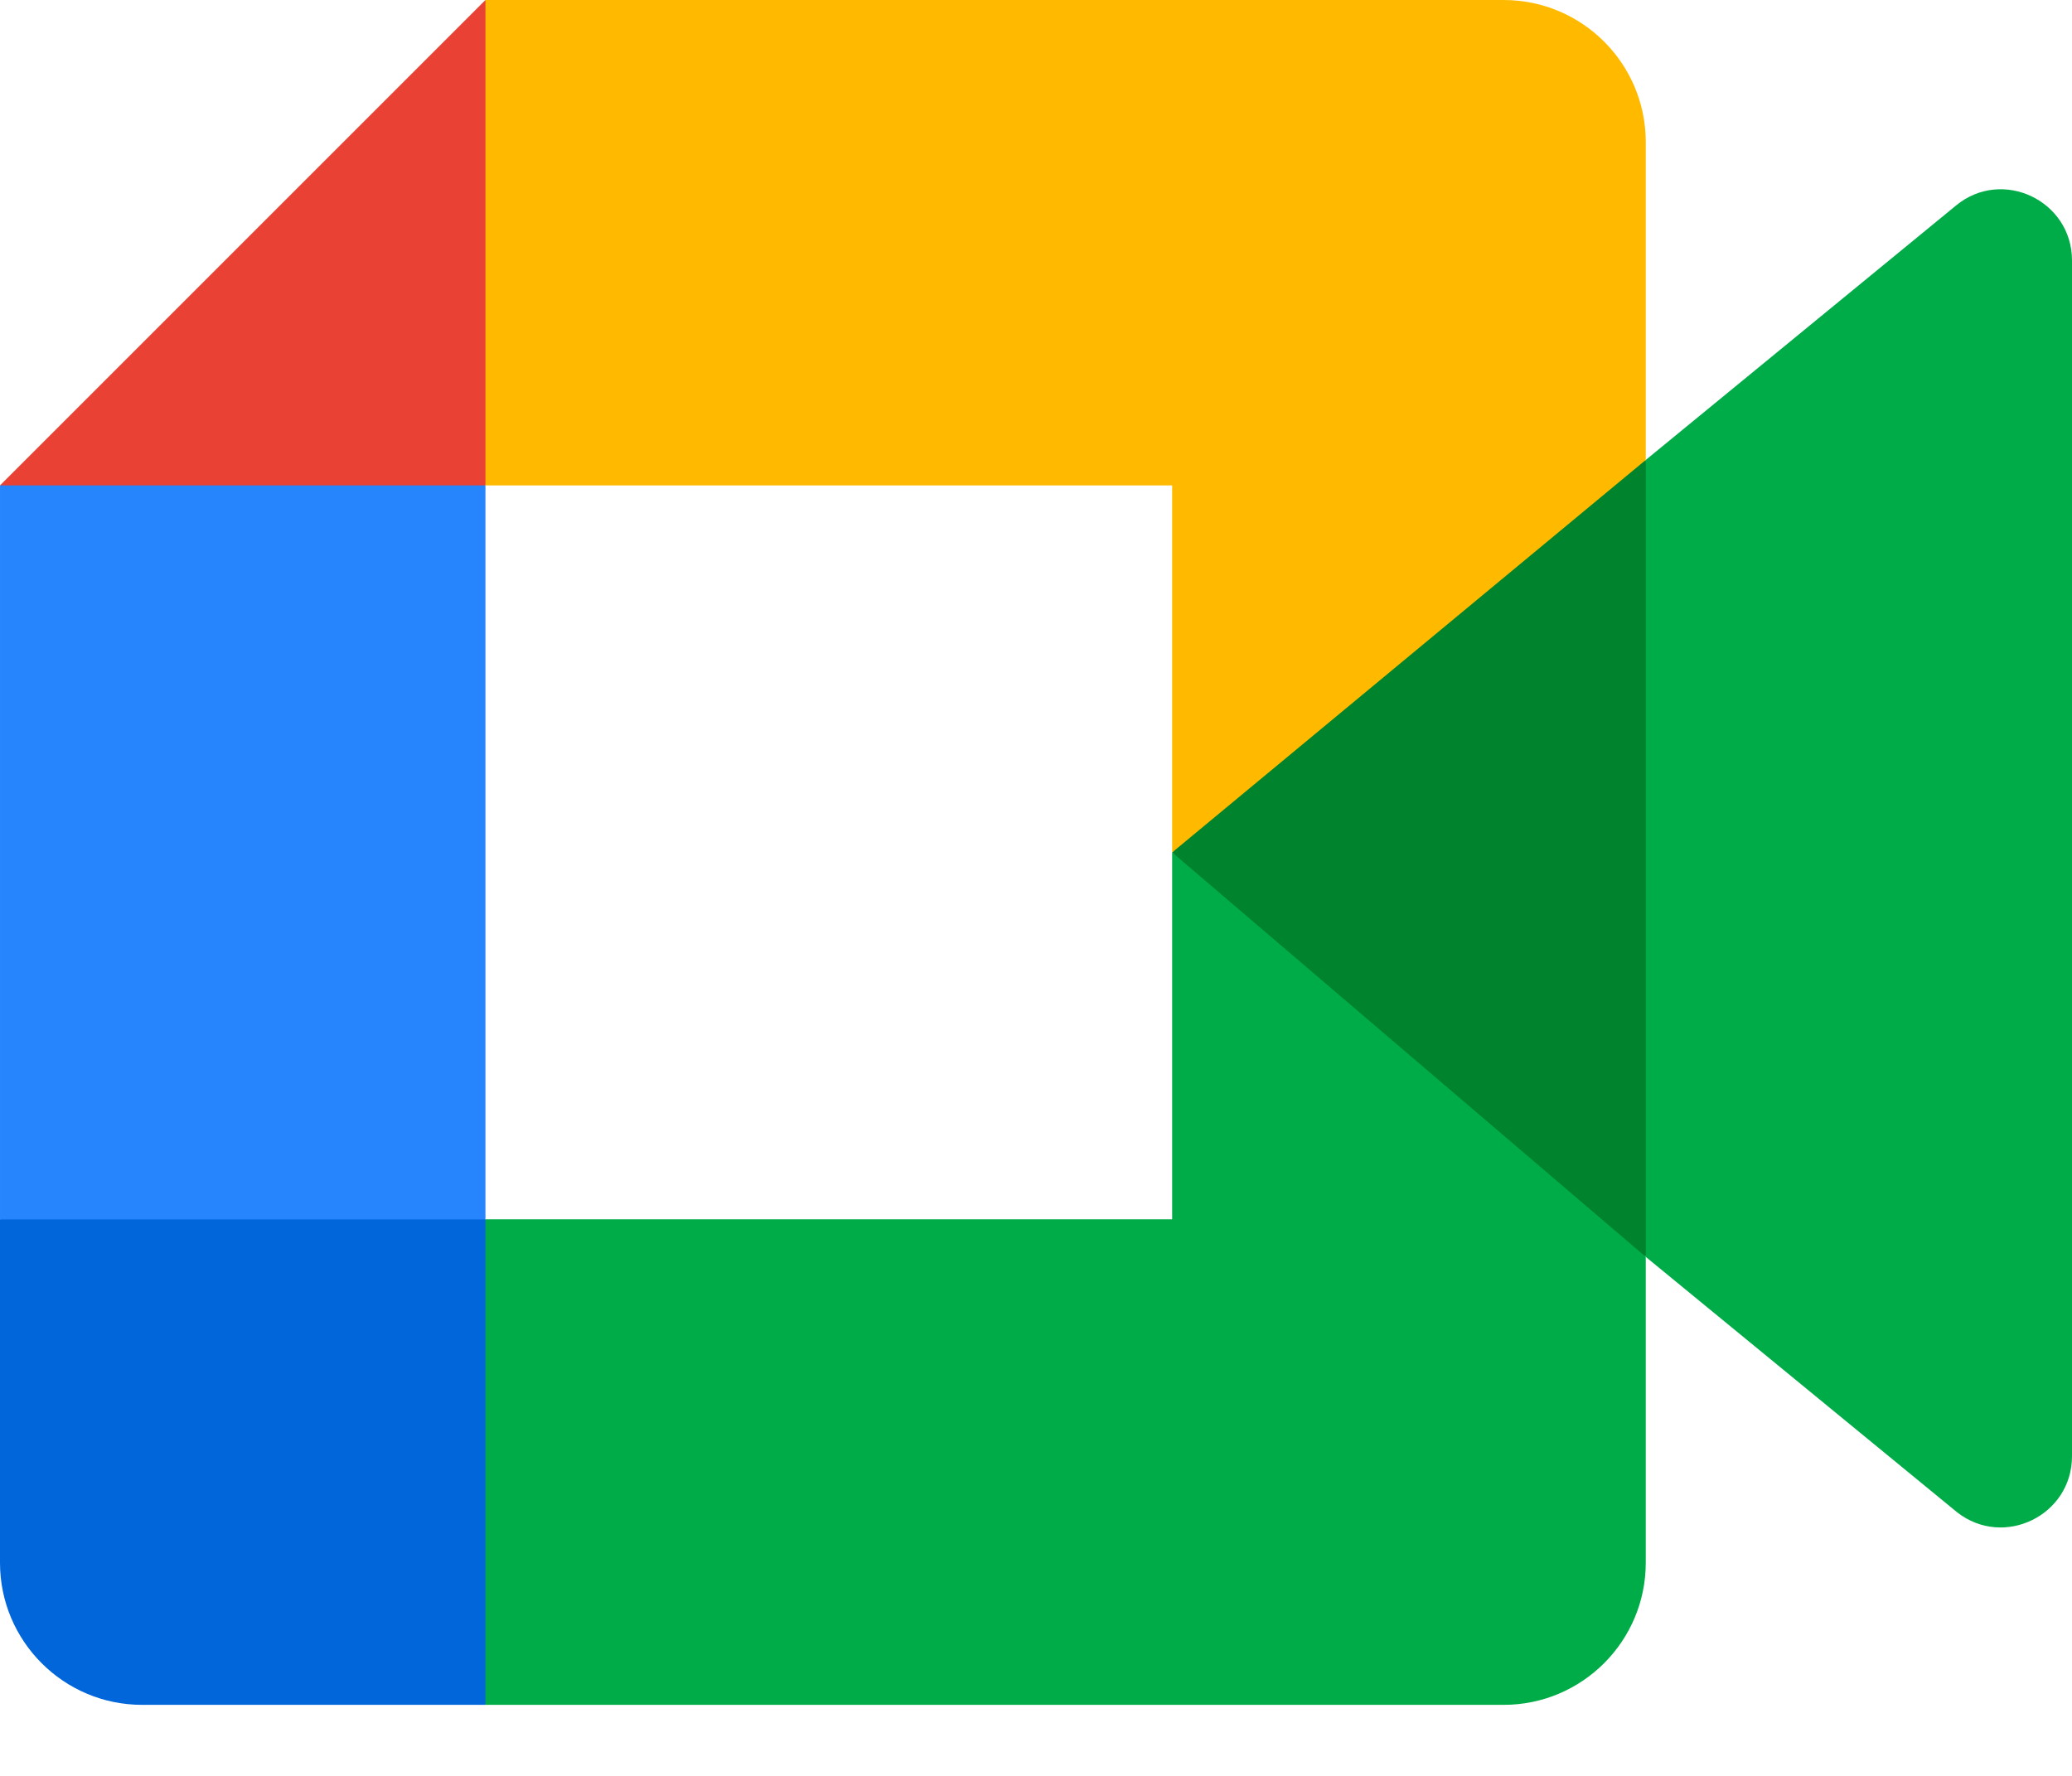 <svg width="14" height="12" viewBox="0 0 14 12" fill="none"
                                                    xmlns="http://www.w3.org/2000/svg">
                                                    <g clip-path="url(#clip0_222_279)">
                                                        <path
                                                            d="M7.92 5.76L9.285 7.32L11.12 8.493L11.44 5.77L11.12 3.108L9.25 4.138L7.92 5.76Z"
                                                            fill="#00832D" />
                                                        <path
                                                            d="M0 8.239V10.56C0 11.089 0.43 11.52 0.96 11.52H3.28L3.761 9.766L3.28 8.239L1.688 7.759L5.46875e-05 8.239H0Z"
                                                            fill="#0066DA" />
                                                        <path
                                                            d="M3.28 0L0 3.28L1.689 3.76L3.28 3.28L3.752 1.774L3.28 0Z"
                                                            fill="#E94235" />
                                                        <path
                                                            d="M6.10352e-05 8.24H3.28V3.28H6.10352e-05V8.24Z"
                                                            fill="#2684FC" />
                                                        <path
                                                            d="M13.216 1.389L11.12 3.108V8.493L13.224 10.219C13.539 10.465 14 10.24 14 9.84V1.76C14 1.355 13.528 1.131 13.216 1.389"
                                                            fill="#00AC47" />
                                                        <path
                                                            d="M7.92 5.76V8.239H3.28V11.52H10.16C10.69 11.52 11.12 11.089 11.12 10.56V8.493L7.92 5.76Z"
                                                            fill="#00AC47" />
                                                        <path
                                                            d="M10.16 0H3.28V3.28H7.92V5.76L11.12 3.108V0.96C11.12 0.43 10.69 5.46875e-05 10.16 5.46875e-05"
                                                            fill="#FFBA00" />
                                                    </g>
                                                    <defs>
                                                        <clipPath id="clip0_222_279">
                                                            <rect width="14" height="11.539" fill="white" />
                                                        </clipPath>
                                                    </defs>
                                                </svg>
